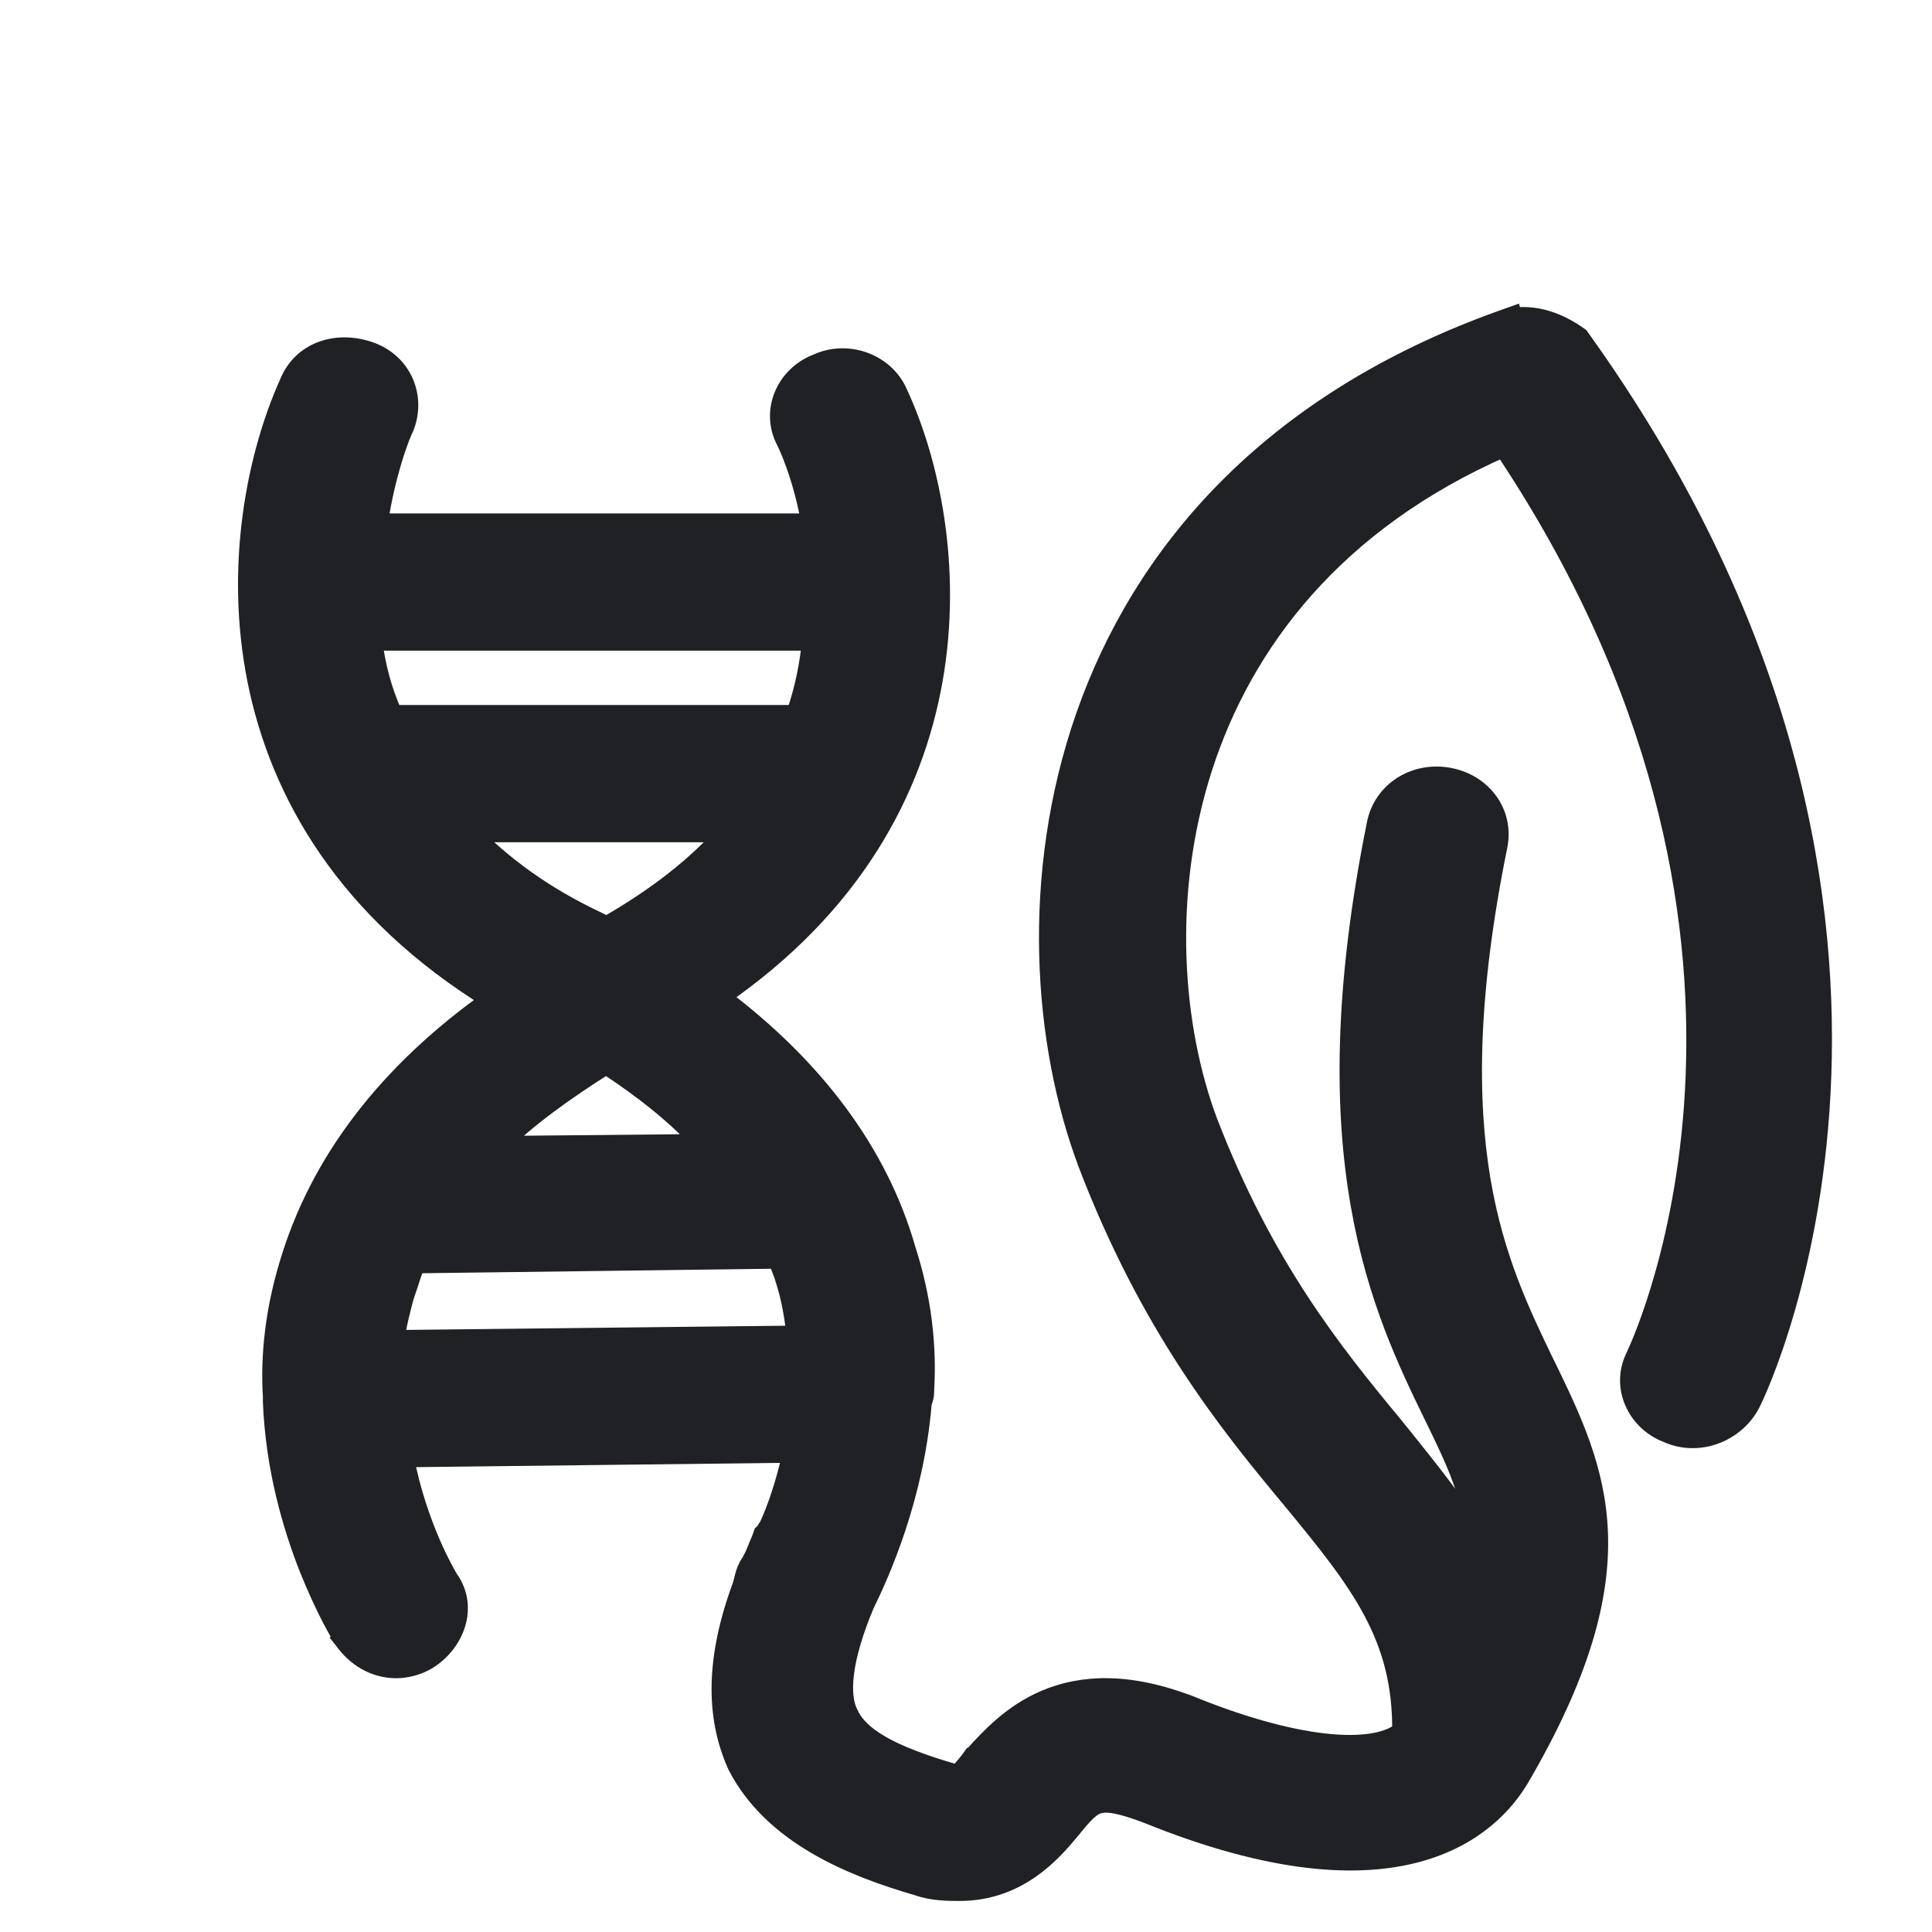 <svg width="24" height="24" viewBox="3 2 28 28" fill="none" xmlns="http://www.w3.org/2000/svg">
<path d="M16.611 4.408L16.608 4.397L16.507 4.433C14.252 5.242 13.036 6.705 12.494 8.255C11.954 9.8 12.085 11.427 12.514 12.569L12.514 12.57C13.113 14.136 13.864 15.071 14.485 15.815C15.144 16.614 15.561 17.139 15.551 18.066C15.427 18.167 15.198 18.217 14.861 18.188C14.503 18.157 14.049 18.039 13.535 17.833L13.498 17.926L13.535 17.833C12.909 17.582 12.448 17.614 12.101 17.762C11.78 17.899 11.569 18.131 11.423 18.291C11.414 18.301 11.405 18.311 11.396 18.321L11.395 18.321L11.388 18.331C11.366 18.361 11.326 18.41 11.288 18.451C11.274 18.466 11.262 18.479 11.251 18.489C11.248 18.487 11.244 18.485 11.239 18.483L11.232 18.48L11.225 18.478C10.906 18.386 10.674 18.296 10.508 18.201C10.343 18.106 10.249 18.009 10.198 17.906L10.198 17.906L10.197 17.902C10.148 17.812 10.129 17.679 10.152 17.496C10.175 17.315 10.239 17.094 10.348 16.834C10.499 16.527 10.825 15.798 10.901 14.903L10.901 14.903V14.895C10.901 14.89 10.902 14.888 10.908 14.87L10.908 14.868C10.915 14.851 10.926 14.819 10.926 14.779V14.759C10.951 14.331 10.9 13.881 10.748 13.408C10.48 12.472 9.861 11.651 8.947 10.964C10.235 10.081 10.82 8.964 11.008 7.903C11.2 6.814 10.974 5.787 10.67 5.134C10.548 4.851 10.192 4.716 9.897 4.852C9.602 4.964 9.445 5.302 9.6 5.593C9.618 5.627 9.764 5.937 9.843 6.394H5.646C5.683 6.149 5.735 5.94 5.782 5.782C5.809 5.692 5.835 5.619 5.855 5.566C5.865 5.54 5.873 5.519 5.88 5.503C5.883 5.495 5.886 5.489 5.888 5.485L5.891 5.479L5.892 5.477C5.892 5.477 5.892 5.477 5.892 5.477L5.892 5.477L5.896 5.469C6.016 5.188 5.895 4.846 5.564 4.733L5.564 4.733C5.255 4.628 4.92 4.729 4.796 5.044C4.493 5.72 4.266 6.787 4.49 7.905C4.709 8.995 5.354 10.128 6.757 10.99C5.751 11.701 5.085 12.568 4.793 13.57C4.666 13.996 4.615 14.423 4.64 14.828V14.848V14.871H4.64L4.64 14.876C4.665 15.515 4.83 16.076 4.99 16.482C5.071 16.685 5.15 16.85 5.211 16.968C5.242 17.027 5.268 17.074 5.287 17.107C5.297 17.124 5.305 17.138 5.311 17.148L5.318 17.16C5.319 17.163 5.32 17.164 5.32 17.163L5.319 17.164L5.327 17.174C5.44 17.334 5.617 17.448 5.829 17.448C5.919 17.448 6.037 17.421 6.129 17.363C6.383 17.205 6.522 16.868 6.333 16.598L6.331 16.595L6.32 16.578C6.311 16.562 6.298 16.538 6.281 16.507C6.248 16.445 6.202 16.354 6.152 16.238C6.063 16.03 5.961 15.744 5.898 15.41L9.663 15.366C9.596 15.667 9.513 15.912 9.431 16.088C9.416 16.105 9.408 16.121 9.402 16.131L9.402 16.132C9.398 16.138 9.397 16.14 9.397 16.141C9.397 16.141 9.397 16.141 9.397 16.141L9.379 16.157L9.371 16.18C9.36 16.212 9.349 16.238 9.336 16.267L9.336 16.268C9.324 16.295 9.312 16.324 9.299 16.358L9.269 16.416L9.258 16.436L9.256 16.439C9.224 16.486 9.209 16.531 9.199 16.57C9.194 16.588 9.191 16.602 9.188 16.614C9.183 16.633 9.18 16.648 9.173 16.666C8.92 17.353 8.915 17.913 9.127 18.384L9.127 18.384L9.129 18.389C9.471 19.053 10.226 19.363 10.869 19.549C11.009 19.6 11.17 19.6 11.266 19.6H11.271C11.841 19.6 12.165 19.216 12.338 19.009L12.338 19.008C12.401 18.931 12.448 18.875 12.493 18.832C12.536 18.791 12.572 18.768 12.611 18.757C12.692 18.733 12.817 18.748 13.09 18.852C14.301 19.343 15.129 19.378 15.692 19.226C16.258 19.073 16.543 18.735 16.676 18.51L16.677 18.509C17.264 17.504 17.458 16.768 17.436 16.146C17.413 15.527 17.174 15.034 16.928 14.527L16.92 14.512C16.688 14.031 16.431 13.501 16.302 12.738C16.172 11.966 16.171 10.948 16.466 9.5L16.466 9.499C16.527 9.183 16.309 8.903 15.989 8.849L15.989 8.849C15.668 8.794 15.366 8.985 15.305 9.298C14.981 10.904 14.992 12.074 15.15 12.974C15.307 13.874 15.609 14.498 15.857 15.008L15.857 15.008C16.071 15.445 16.231 15.781 16.255 16.18C16.048 15.846 15.799 15.537 15.54 15.214C15.512 15.18 15.484 15.145 15.456 15.11L15.456 15.11L15.455 15.109C14.863 14.394 14.204 13.571 13.665 12.175C13.326 11.269 13.217 9.985 13.614 8.749C14.005 7.536 14.886 6.367 16.529 5.647C19.683 10.358 17.9 14.241 17.812 14.433L17.812 14.434C17.659 14.723 17.817 15.06 18.11 15.172C18.409 15.309 18.759 15.169 18.905 14.896C19.014 14.692 21.18 10.066 17.265 4.608L17.255 4.594L17.241 4.584C17.056 4.454 16.838 4.373 16.611 4.408ZM9.593 13.699C9.652 13.884 9.679 14.054 9.7 14.241L5.81 14.284C5.823 14.148 5.86 14.009 5.899 13.86C5.915 13.814 5.928 13.774 5.941 13.736C5.963 13.666 5.983 13.604 6.014 13.536L9.516 13.491C9.526 13.517 9.535 13.541 9.545 13.564L9.546 13.566C9.565 13.614 9.581 13.655 9.591 13.694L9.591 13.694L9.593 13.699ZM5.593 7.52H9.85C9.825 7.758 9.781 7.995 9.692 8.245H5.793C5.685 8.01 5.622 7.76 5.593 7.52ZM7.776 10.245L7.776 10.245C7.238 9.993 6.842 9.693 6.528 9.371H9.031C8.741 9.7 8.36 10.003 7.856 10.291C7.854 10.289 7.851 10.287 7.848 10.286L7.847 10.285C7.829 10.273 7.806 10.259 7.776 10.245ZM7.856 11.611C8.228 11.853 8.547 12.109 8.804 12.39L6.804 12.409C7.086 12.129 7.444 11.871 7.856 11.611Z" fill="#202124" stroke="#202124" stroke-width="0.2" style="transform: scale(1.5);"/>
</svg>
